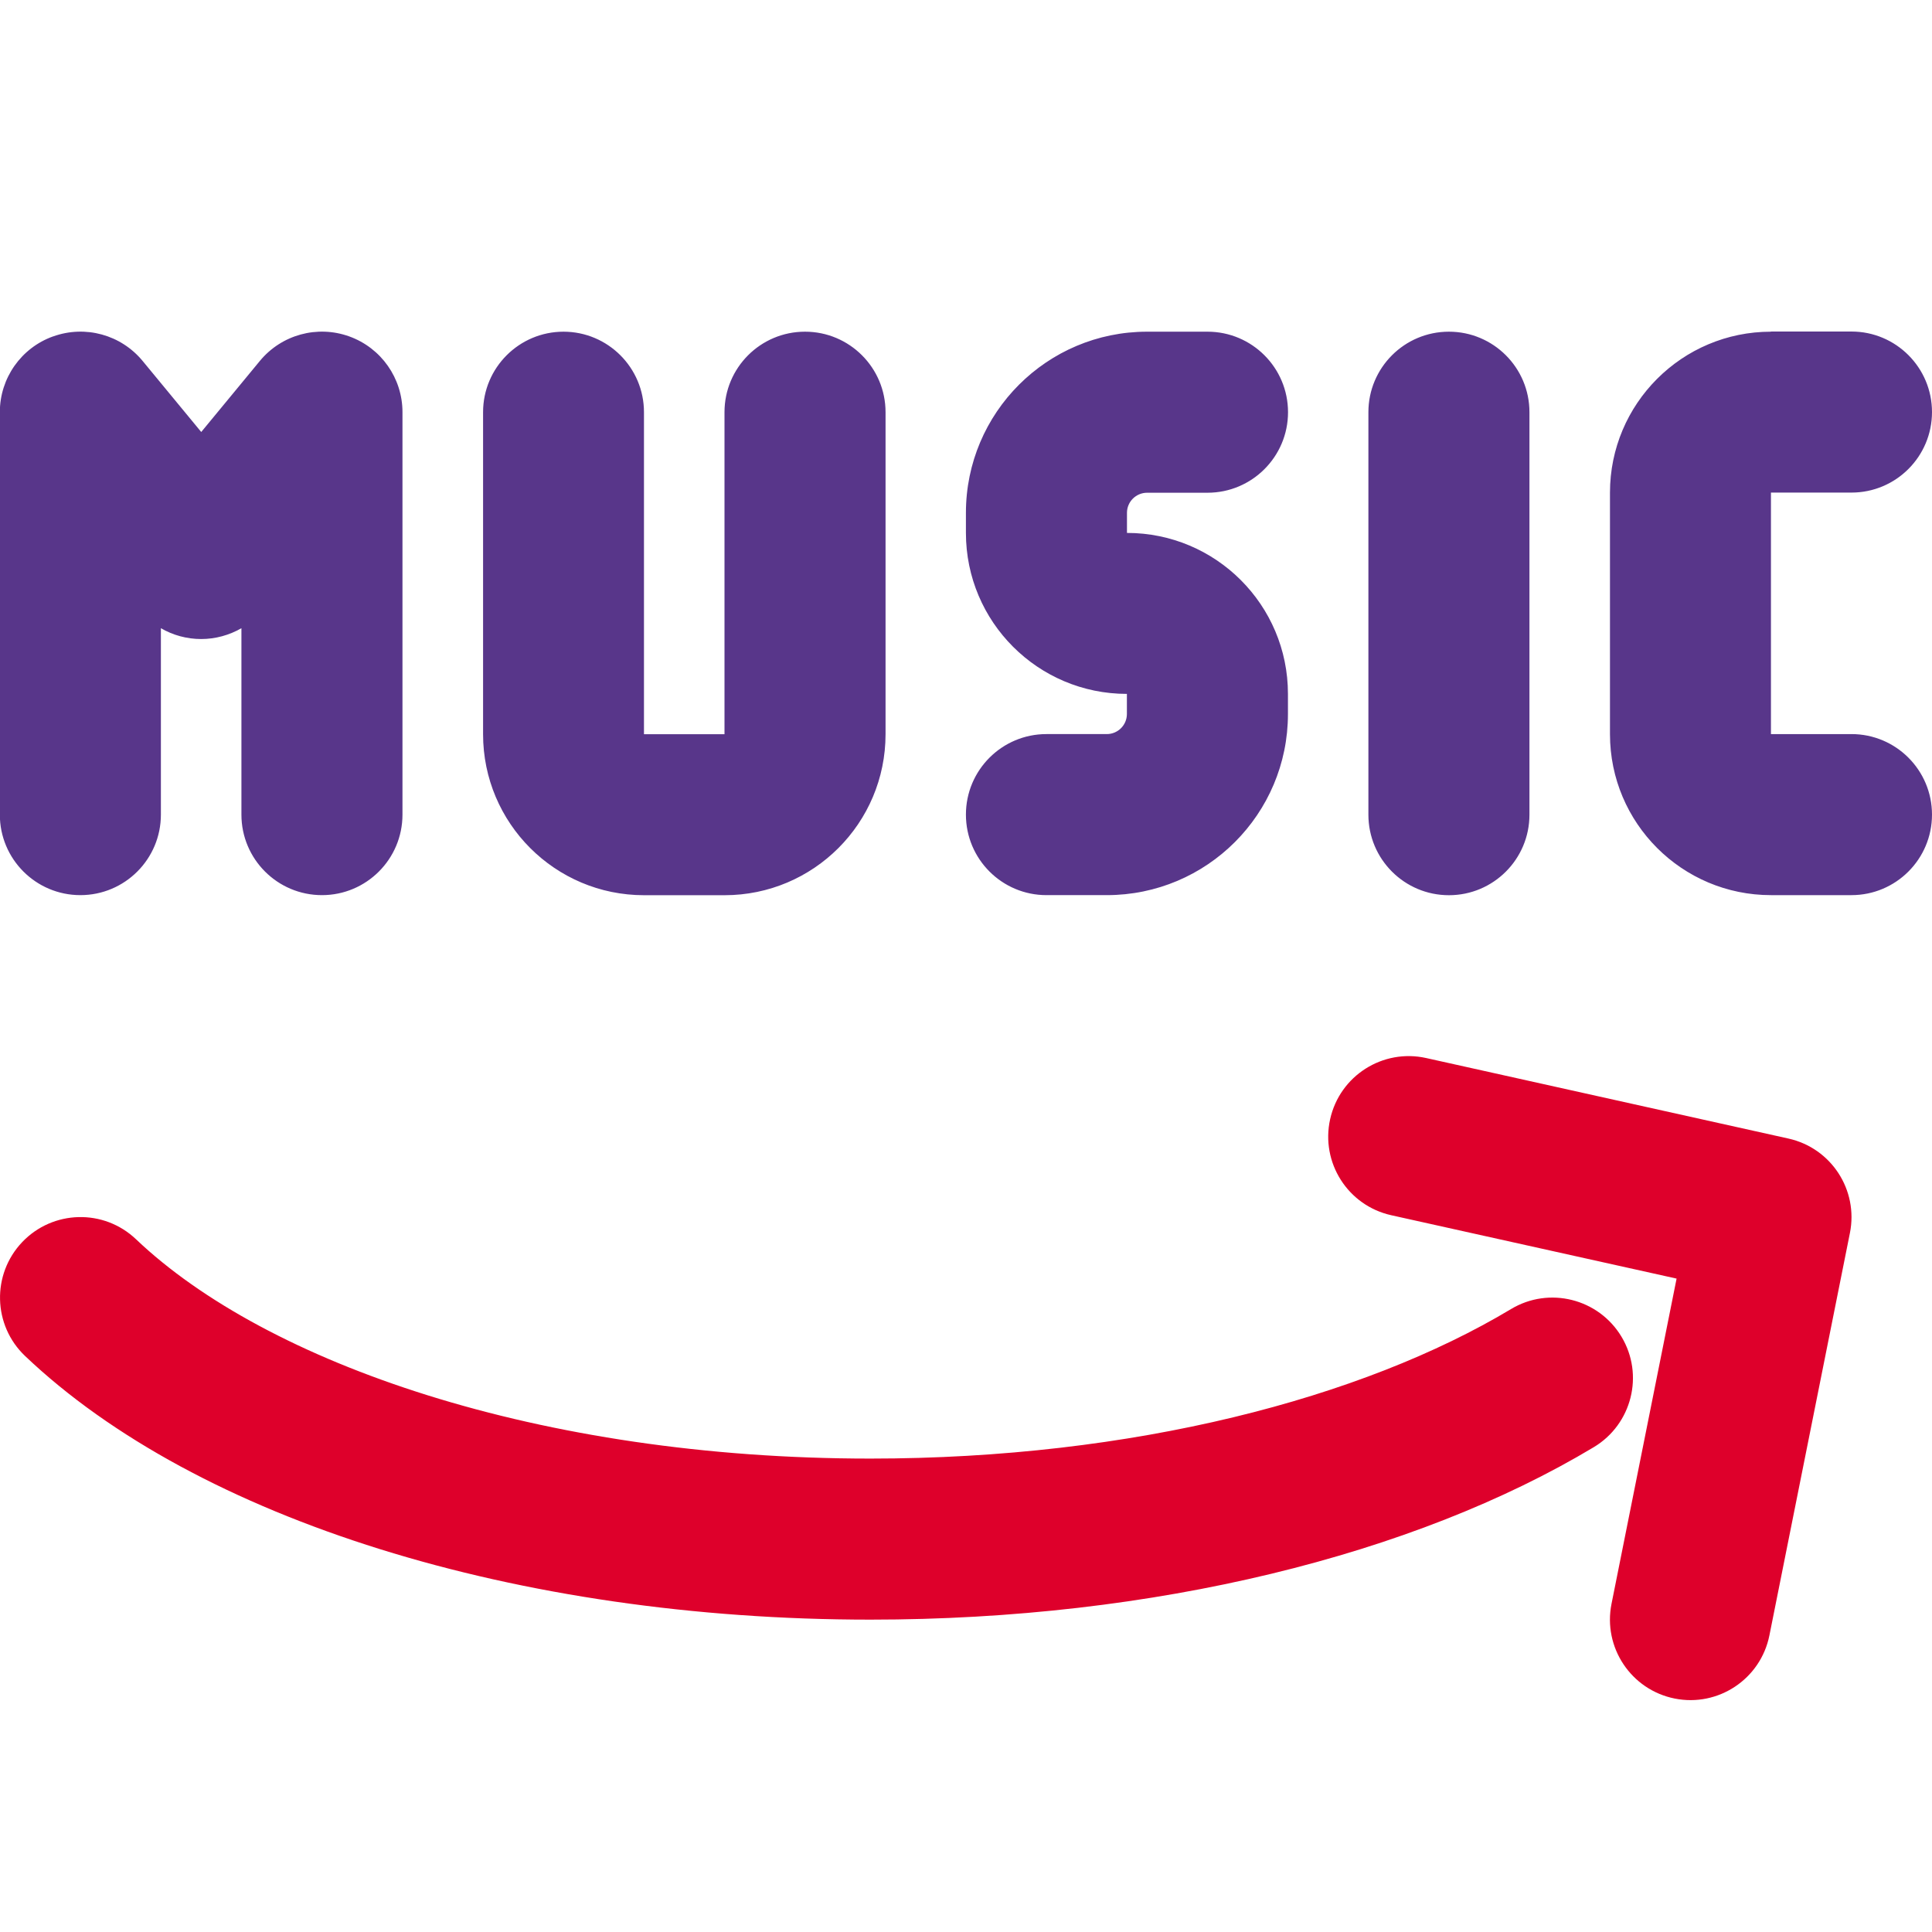 <svg xmlns="http://www.w3.org/2000/svg" viewBox="0 0 25 25"><g fill="#DE002B" fill-rule="evenodd"><path d="M18.455,13.691c-0.562,-0.125 -1.118,0.229 -1.243,0.791c-0.125,0.562 0.229,1.118 0.791,1.243l3.692,0.82l-0.842,4.208c-0.113,0.564 0.253,1.113 0.817,1.226c0.564,0.113 1.113,-0.253 1.226,-0.817l1.042,-5.208c0.111,-0.556 -0.242,-1.098 -0.795,-1.221l-4.688,-1.042Zm-16.695,2.345c-0.417,-0.397 -1.076,-0.38 -1.473,0.037c-0.396,0.417 -0.38,1.076 0.037,1.473c2.225,2.117 6.377,3.412 10.938,3.412c3.672,0 7.035,-0.836 9.362,-2.232c0.493,-0.296 0.654,-0.936 0.358,-1.429c-0.296,-0.493 -0.936,-0.654 -1.429,-0.358c-1.926,1.155 -4.894,1.935 -8.291,1.935c-4.281,0 -7.815,-1.234 -9.502,-2.838Z"/><path fill="#58368A" d="M0.689,4.353c0.414,-0.149 0.876,-0.022 1.156,0.317l0.759,0.92l0.759,-0.92c0.28,-0.339 0.742,-0.466 1.156,-0.317c0.414,0.149 0.689,0.541 0.689,0.98v5.208c0,0.575 -0.466,1.042 -1.042,1.042c-0.575,0 -1.042,-0.466 -1.042,-1.042v-2.412c-0.157,0.09 -0.336,0.14 -0.521,0.14c-0.185,0 -0.364,-0.049 -0.521,-0.14v2.412c0,0.575 -0.466,1.042 -1.042,1.042c-0.575,0 -1.042,-0.466 -1.042,-1.042v-5.208c0,-0.44 0.276,-0.832 0.689,-0.98Zm6.602,-0.061c0.575,0 1.042,0.466 1.042,1.042v4.167h1.042v-4.167c0,-0.575 0.466,-1.042 1.042,-1.042c0.575,0 1.042,0.466 1.042,1.042v4.167c0,1.151 -0.933,2.083 -2.083,2.083h-1.042c-1.151,0 -2.083,-0.933 -2.083,-2.083v-4.167c0,-0.575 0.466,-1.042 1.042,-1.042Zm11.458,0c0.575,0 1.042,0.466 1.042,1.042v5.208c0,0.575 -0.466,1.042 -1.042,1.042c-0.575,0 -1.042,-0.466 -1.042,-1.042v-5.208c0,-0.575 0.466,-1.042 1.042,-1.042Zm-3.906,0c-1.294,0 -2.344,1.049 -2.344,2.344v0.26c0,1.151 0.933,2.083 2.083,2.083v0.26c0,0.144 -0.117,0.26 -0.26,0.26h-0.781c-0.575,0 -1.042,0.466 -1.042,1.042c0,0.575 0.466,1.042 1.042,1.042h0.781c1.294,0 2.344,-1.049 2.344,-2.344v-0.26c0,-1.151 -0.933,-2.083 -2.083,-2.083v-0.26c0,-0.144 0.117,-0.26 0.261,-0.26h0.781c0.575,0 1.042,-0.466 1.042,-1.042c0,-0.575 -0.466,-1.042 -1.042,-1.042h-0.781Zm8.073,0c-1.151,0 -2.083,0.933 -2.083,2.083v3.125c0,1.151 0.933,2.083 2.083,2.083h1.042c0.575,0 1.042,-0.466 1.042,-1.042c0,-0.575 -0.466,-1.042 -1.042,-1.042h-1.042v-3.125h1.042c0.575,0 1.042,-0.466 1.042,-1.042c0,-0.575 -0.466,-1.042 -1.042,-1.042h-1.042Z"/></g></svg>